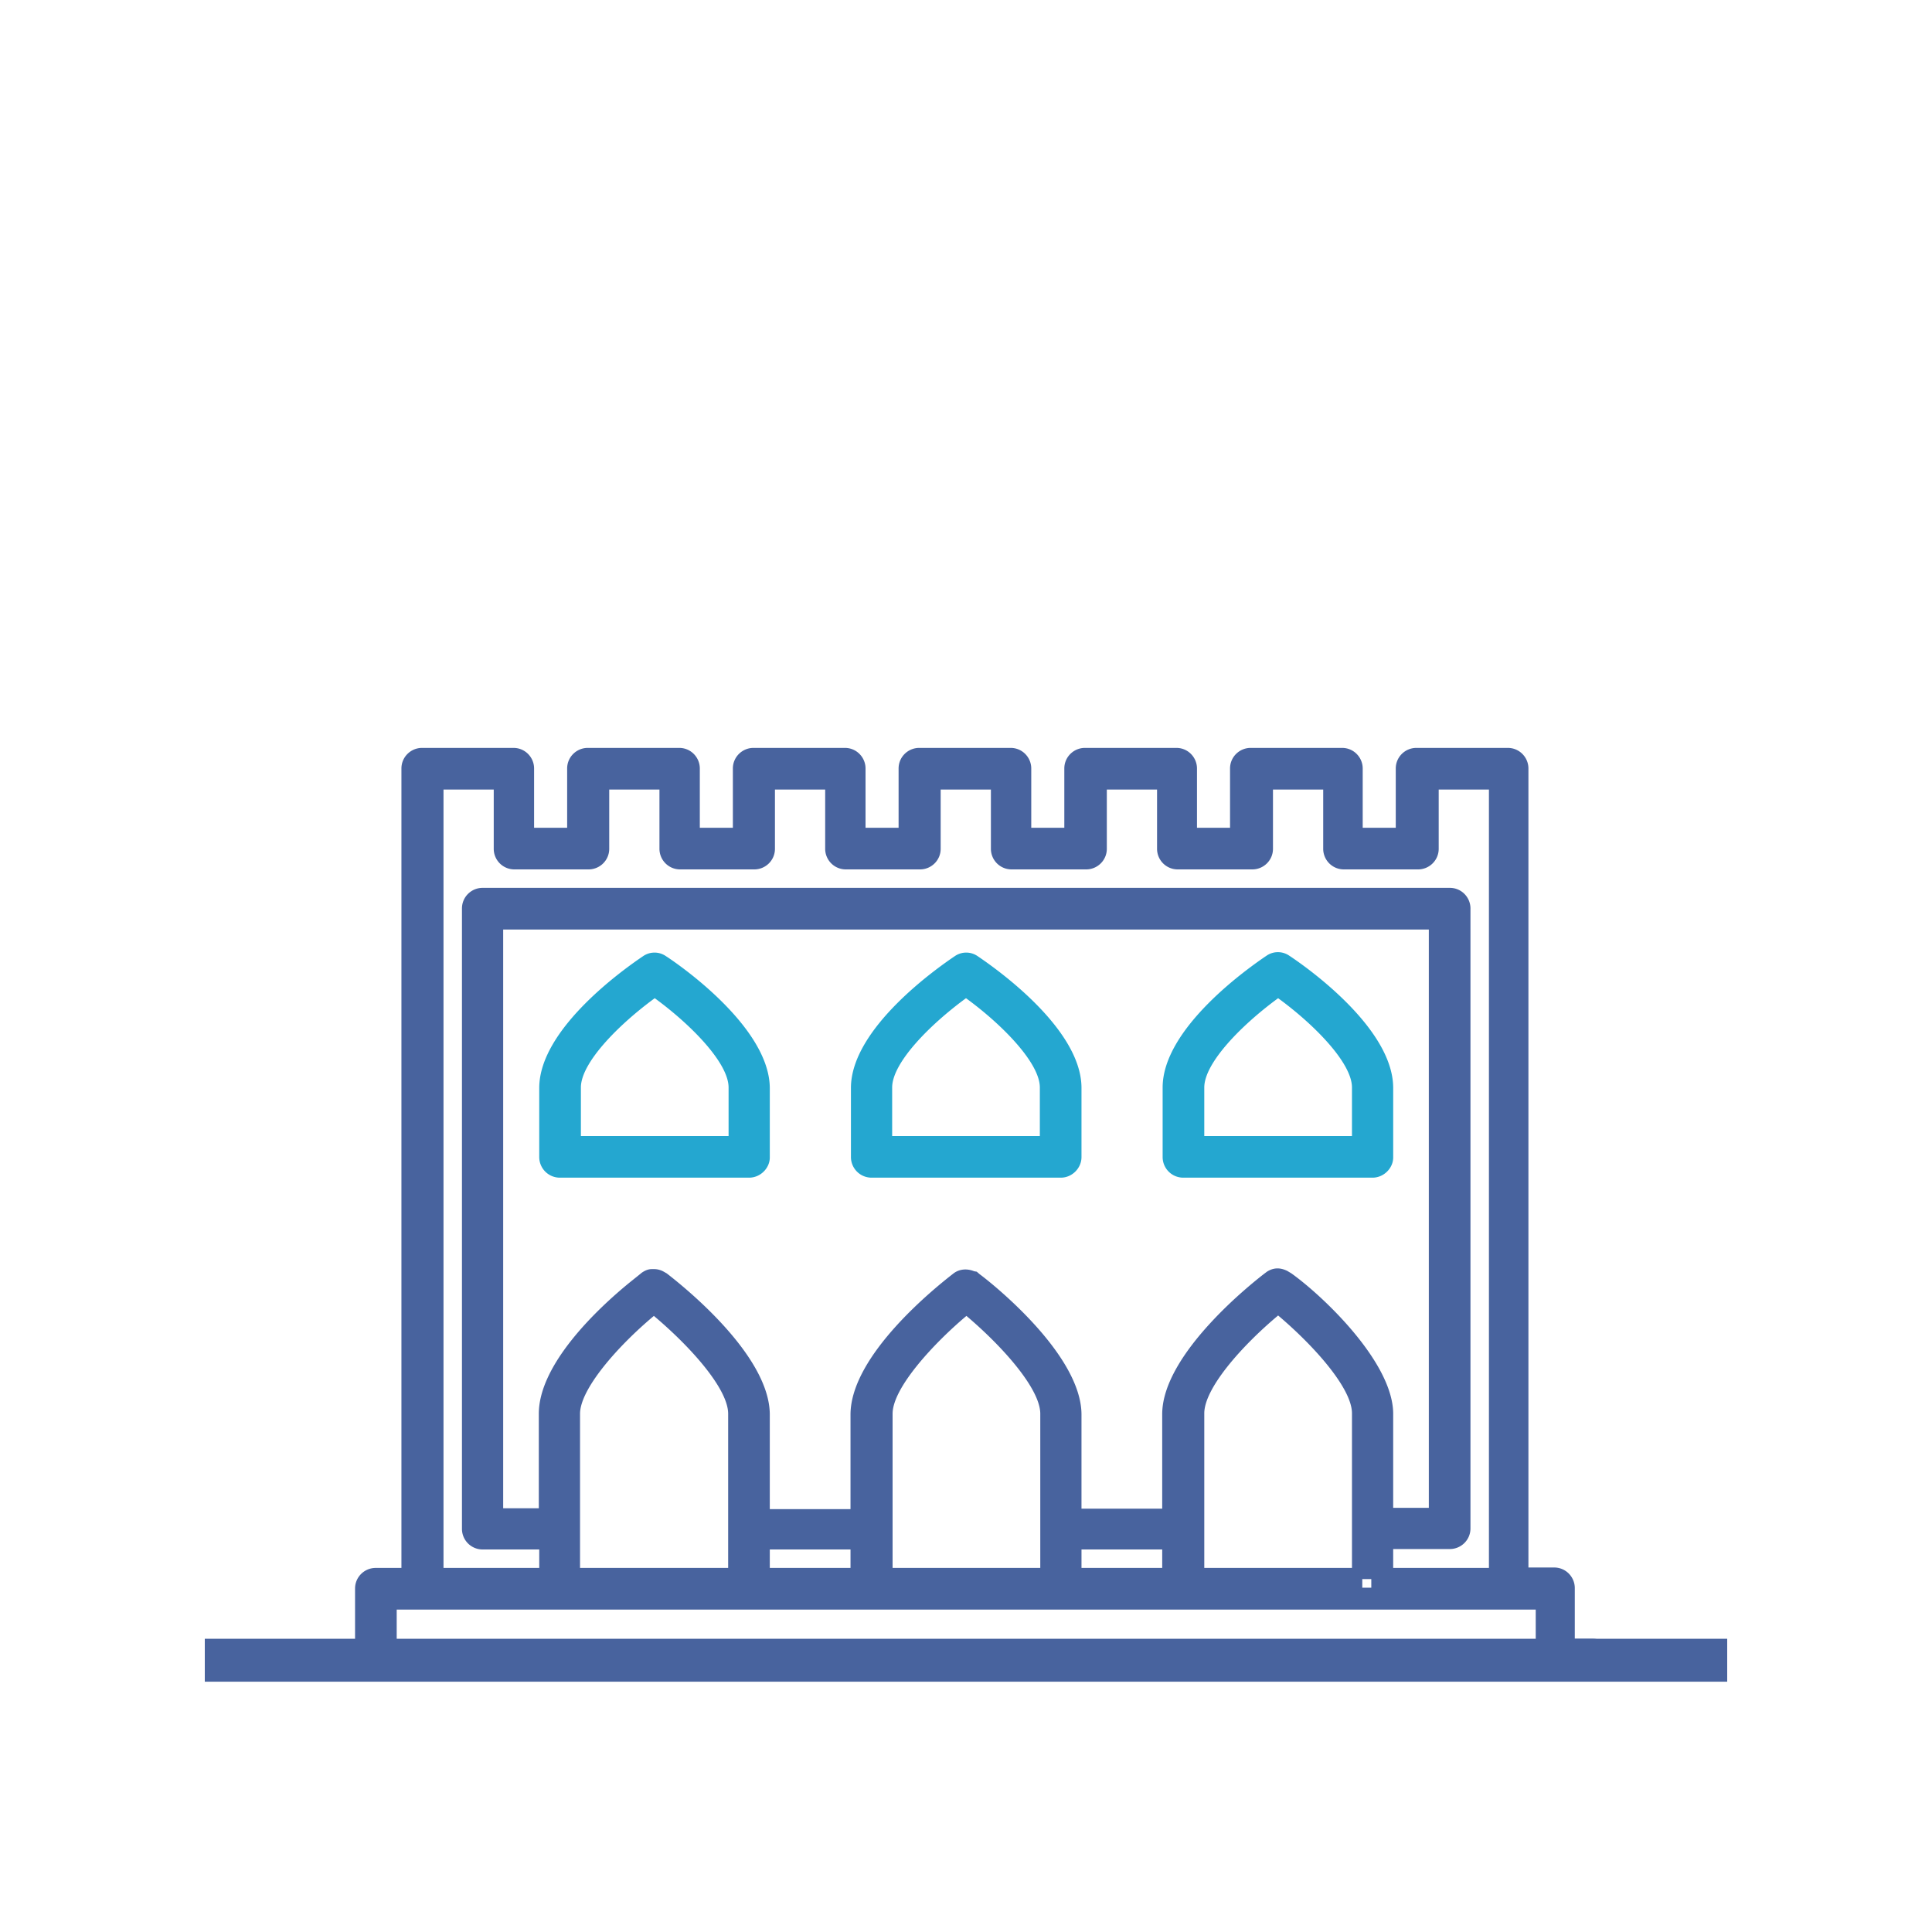 <svg version="1.1" id="Layer_1" xmlns="http://www.w3.org/2000/svg" x="0" y="0" viewBox="0 0 45 45" style="enable-background:new 0 0 45 45" xml:space="preserve"><style>.st0{fill:#24a7d0}</style><path style="fill:none;stroke:#48639e;stroke-miterlimit:10" d="M4.77 38.67h35.46"/><path d="M37.24 39.14H7.85a.48.48 0 0 1 0-.96h.42V37c0-.27.22-.48.48-.48h.6V17.9c0-.27.22-.48.48-.48h2.13c.27 0 .48.22.48.48v1.38h.77V17.9c0-.27.22-.48.48-.48h2.13c.27 0 .48.22.48.48v1.38h.77V17.9c0-.27.22-.48.48-.48h2.13c.27 0 .48.22.48.48v1.38h.77V17.9c0-.27.22-.48.48-.48h2.13c.27 0 .48.22.48.48v1.38h.77V17.9c0-.27.22-.48.48-.48h2.13c.27 0 .48.22.48.48v1.38h.77V17.9c0-.27.22-.48.48-.48h2.13c.27 0 .48.22.48.48v1.38h.77V17.9c0-.27.22-.48.48-.48h2.13c.27 0 .48.22.48.48v18.61h.6c.27 0 .48.22.48.48v1.18h.42c.27 0 .48.22.48.48.05.25-.12.44-.34.49zm-.09-.5zm-27.91-.46h26.53v-.69H9.24v.69zm22.49-1.2h.21v-.2h-.21v.2zm.72-.46h2.23V18.39h-1.17v1.38c0 .27-.22.48-.48.48H31.3a.48.48 0 0 1-.48-.48v-1.38h-1.17v1.38c0 .27-.22.48-.48.48h-1.74a.48.48 0 0 1-.48-.48v-1.38h-1.17v1.38c0 .27-.22.48-.48.48h-1.74a.48.48 0 0 1-.48-.48v-1.38h-1.17v1.38c0 .27-.22.48-.48.48H19.7a.48.48 0 0 1-.48-.48v-1.38h-1.17v1.38c0 .27-.22.48-.48.48h-1.73a.48.48 0 0 1-.48-.48v-1.38h-1.17v1.38c0 .27-.22.48-.48.48h-1.73a.48.48 0 0 1-.48-.48v-1.38h-1.17v18.13h2.23v-.43h-1.32a.48.48 0 0 1-.48-.48V21.16c0-.27.22-.48.48-.48h22.53c.27 0 .48.22.48.48V35.6c0 .27-.22.48-.48.48h-1.32v.44zm-4.41 0h3.45v-3.6c0-.58-.87-1.56-1.72-2.28-.86.72-1.72 1.7-1.72 2.28v3.6zm-2.85 0h1.88v-.43h-1.88v.43zm-4.41 0h3.45v-3.59c0-.58-.87-1.56-1.72-2.28-.75.63-1.72 1.67-1.72 2.28v3.59zm-2.85 0h1.88v-.43h-1.88v.43zm-4.42 0h3.45v-3.59c0-.57-.84-1.53-1.73-2.28-.86.72-1.72 1.71-1.72 2.28v3.59zm18.94-1.4h.83V21.65H11.72v13.48h.83v-2.2c0-1.14 1.33-2.42 2.13-3.07.15-.12.25-.2.26-.21.07-.05.15-.09.24-.09h.06c.07 0 .15.02.22.06l.07.04c.4.31 2.39 1.9 2.4 3.28v2.21h1.88v-2.2c0-1.39 2-2.98 2.4-3.29.13-.1.31-.12.48-.05l.06.01.07.06c.22.16 2.36 1.84 2.37 3.26v2.2h1.88v-2.2c0-1.42 2.15-3.1 2.4-3.29l.04-.03c.22-.14.4-.05.47-.02l.1.06c.74.53 2.35 2.06 2.37 3.25v2.21z" style="fill:#48639e"/><path class="st0" d="M17.45 27.43h-4.41a.48.48 0 0 1-.48-.48v-1.61c0-1.39 2.02-2.8 2.42-3.07.16-.11.37-.11.53 0 .25.16 2.42 1.64 2.42 3.08v1.61c0 .25-.22.47-.48.47zm-3.93-.97h3.45v-1.13c0-.57-.87-1.46-1.72-2.08-.86.63-1.72 1.51-1.72 2.08v1.13zM24.71 27.43H20.3a.48.48 0 0 1-.48-.48v-1.61c0-1.39 2.02-2.8 2.42-3.07.16-.11.37-.11.53 0 .4.27 2.42 1.68 2.42 3.07v1.61c0 .26-.22.48-.48.48zm-3.94-.97h3.45v-1.13c0-.57-.87-1.46-1.72-2.08-.86.63-1.72 1.51-1.72 2.08v1.13zM31.97 27.43h-4.41a.48.48 0 0 1-.48-.48v-1.62c0-1.39 2.02-2.8 2.42-3.07.16-.11.37-.11.53 0 .41.27 2.42 1.69 2.42 3.08v1.62c0 .25-.22.47-.48.47zm-3.93-.97h3.45v-1.13c0-.57-.87-1.46-1.72-2.08-.86.63-1.72 1.51-1.72 2.08v1.13z"/></svg>